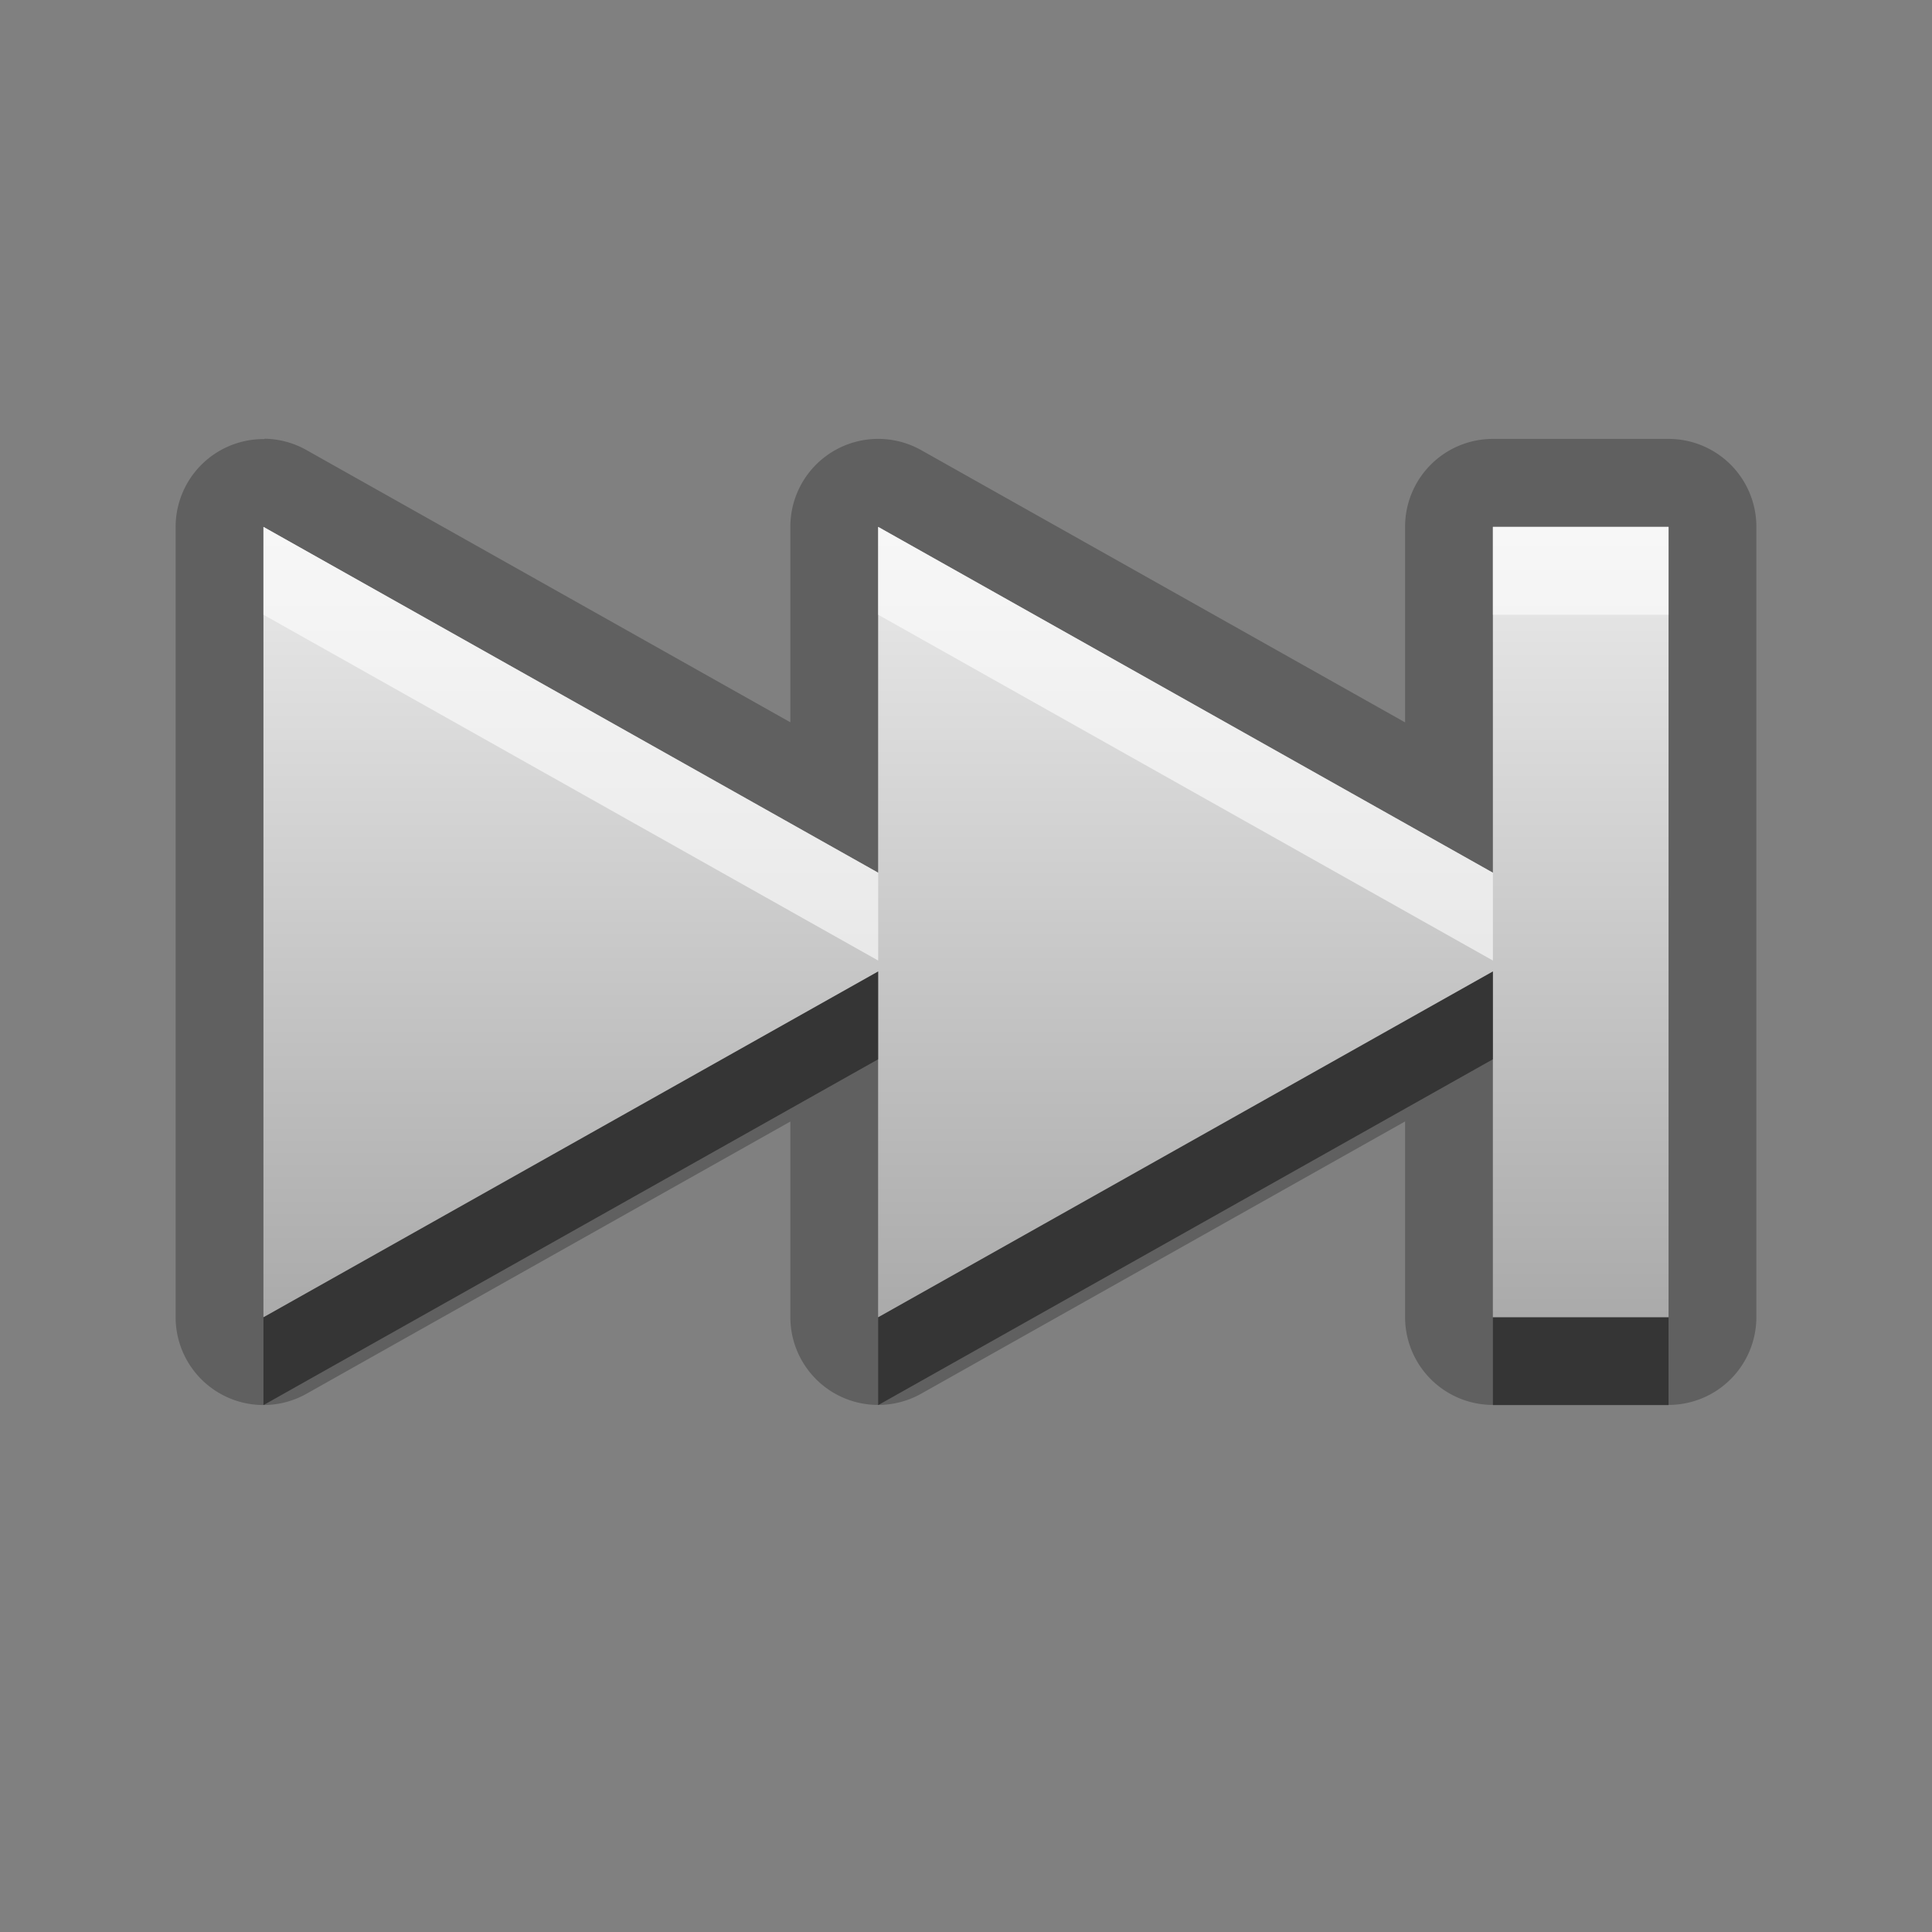 <?xml version="1.0" encoding="UTF-8"?>
<svg id="svg25" width="22" height="22" version="1.1" xmlns="http://www.w3.org/2000/svg" xmlns:cc="http://creativecommons.org/ns#" xmlns:dc="http://purl.org/dc/elements/1.1/" xmlns:rdf="http://www.w3.org/1999/02/22-rdf-syntax-ns#">
 <rect width="100%" height="100%" fill="#808080" stroke="none"/>
 <defs id="defs7">
  <linearGradient id="gr0" x1="11" x2="11" y1="6" y2="15" gradientUnits="userSpaceOnUse">
   <stop id="stop2" stop-color="#ebebeb" offset="0"/>
   <stop id="stop4" stop-color="#aaa" offset="1"/>
  </linearGradient>
 </defs>
 <path id="path9" d="m3.012 5a1 1 0 0 0-1.012 1v9a1 1 0 0 0 1.49 0.871l5.51-3.1v2.228a1 1 0 0 0 1.49 0.871l5.51-3.1v2.228a1 1 0 0 0 1 1h2a1 1 0 0 0 1-1v-9a1 1 0 0 0-1-1h-2a1 1 0 0 0-1 1v2.228l-5.51-3.1a1 1 0 0 0-1.49 0.871v2.228l-5.51-3.1a1 1 0 0 0-0.479-0.129zm-0.012 1 7 3.938v-3.938l7 3.938v-3.938h2v9h-2v-3.938l-7 3.938v-3.938l-7 3.938v-9z" opacity=".25"/>
 <path id="base" d="m3 6v9l7-3.938v3.938l7-3.938v3.938h2v-9h-2v3.938l-7-3.938v3.938l-7-3.938z" fill="url(#gr0)"/>
 <path id="path15" d="m10 11.062-7 3.938v1l7-3.938v-1zm7 0-7 3.938v1l7-3.938v-1zm0 3.938v1h2v-1h-2z" opacity=".45"/>
 <path id="path20" d="m3 6v1l7 3.938v-1l-7-3.938zm7 0v1l7 3.938v-1l-7-3.938zm7 0v1h2v-1h-2z" fill="#fff" opacity=".6"/>
</svg>

